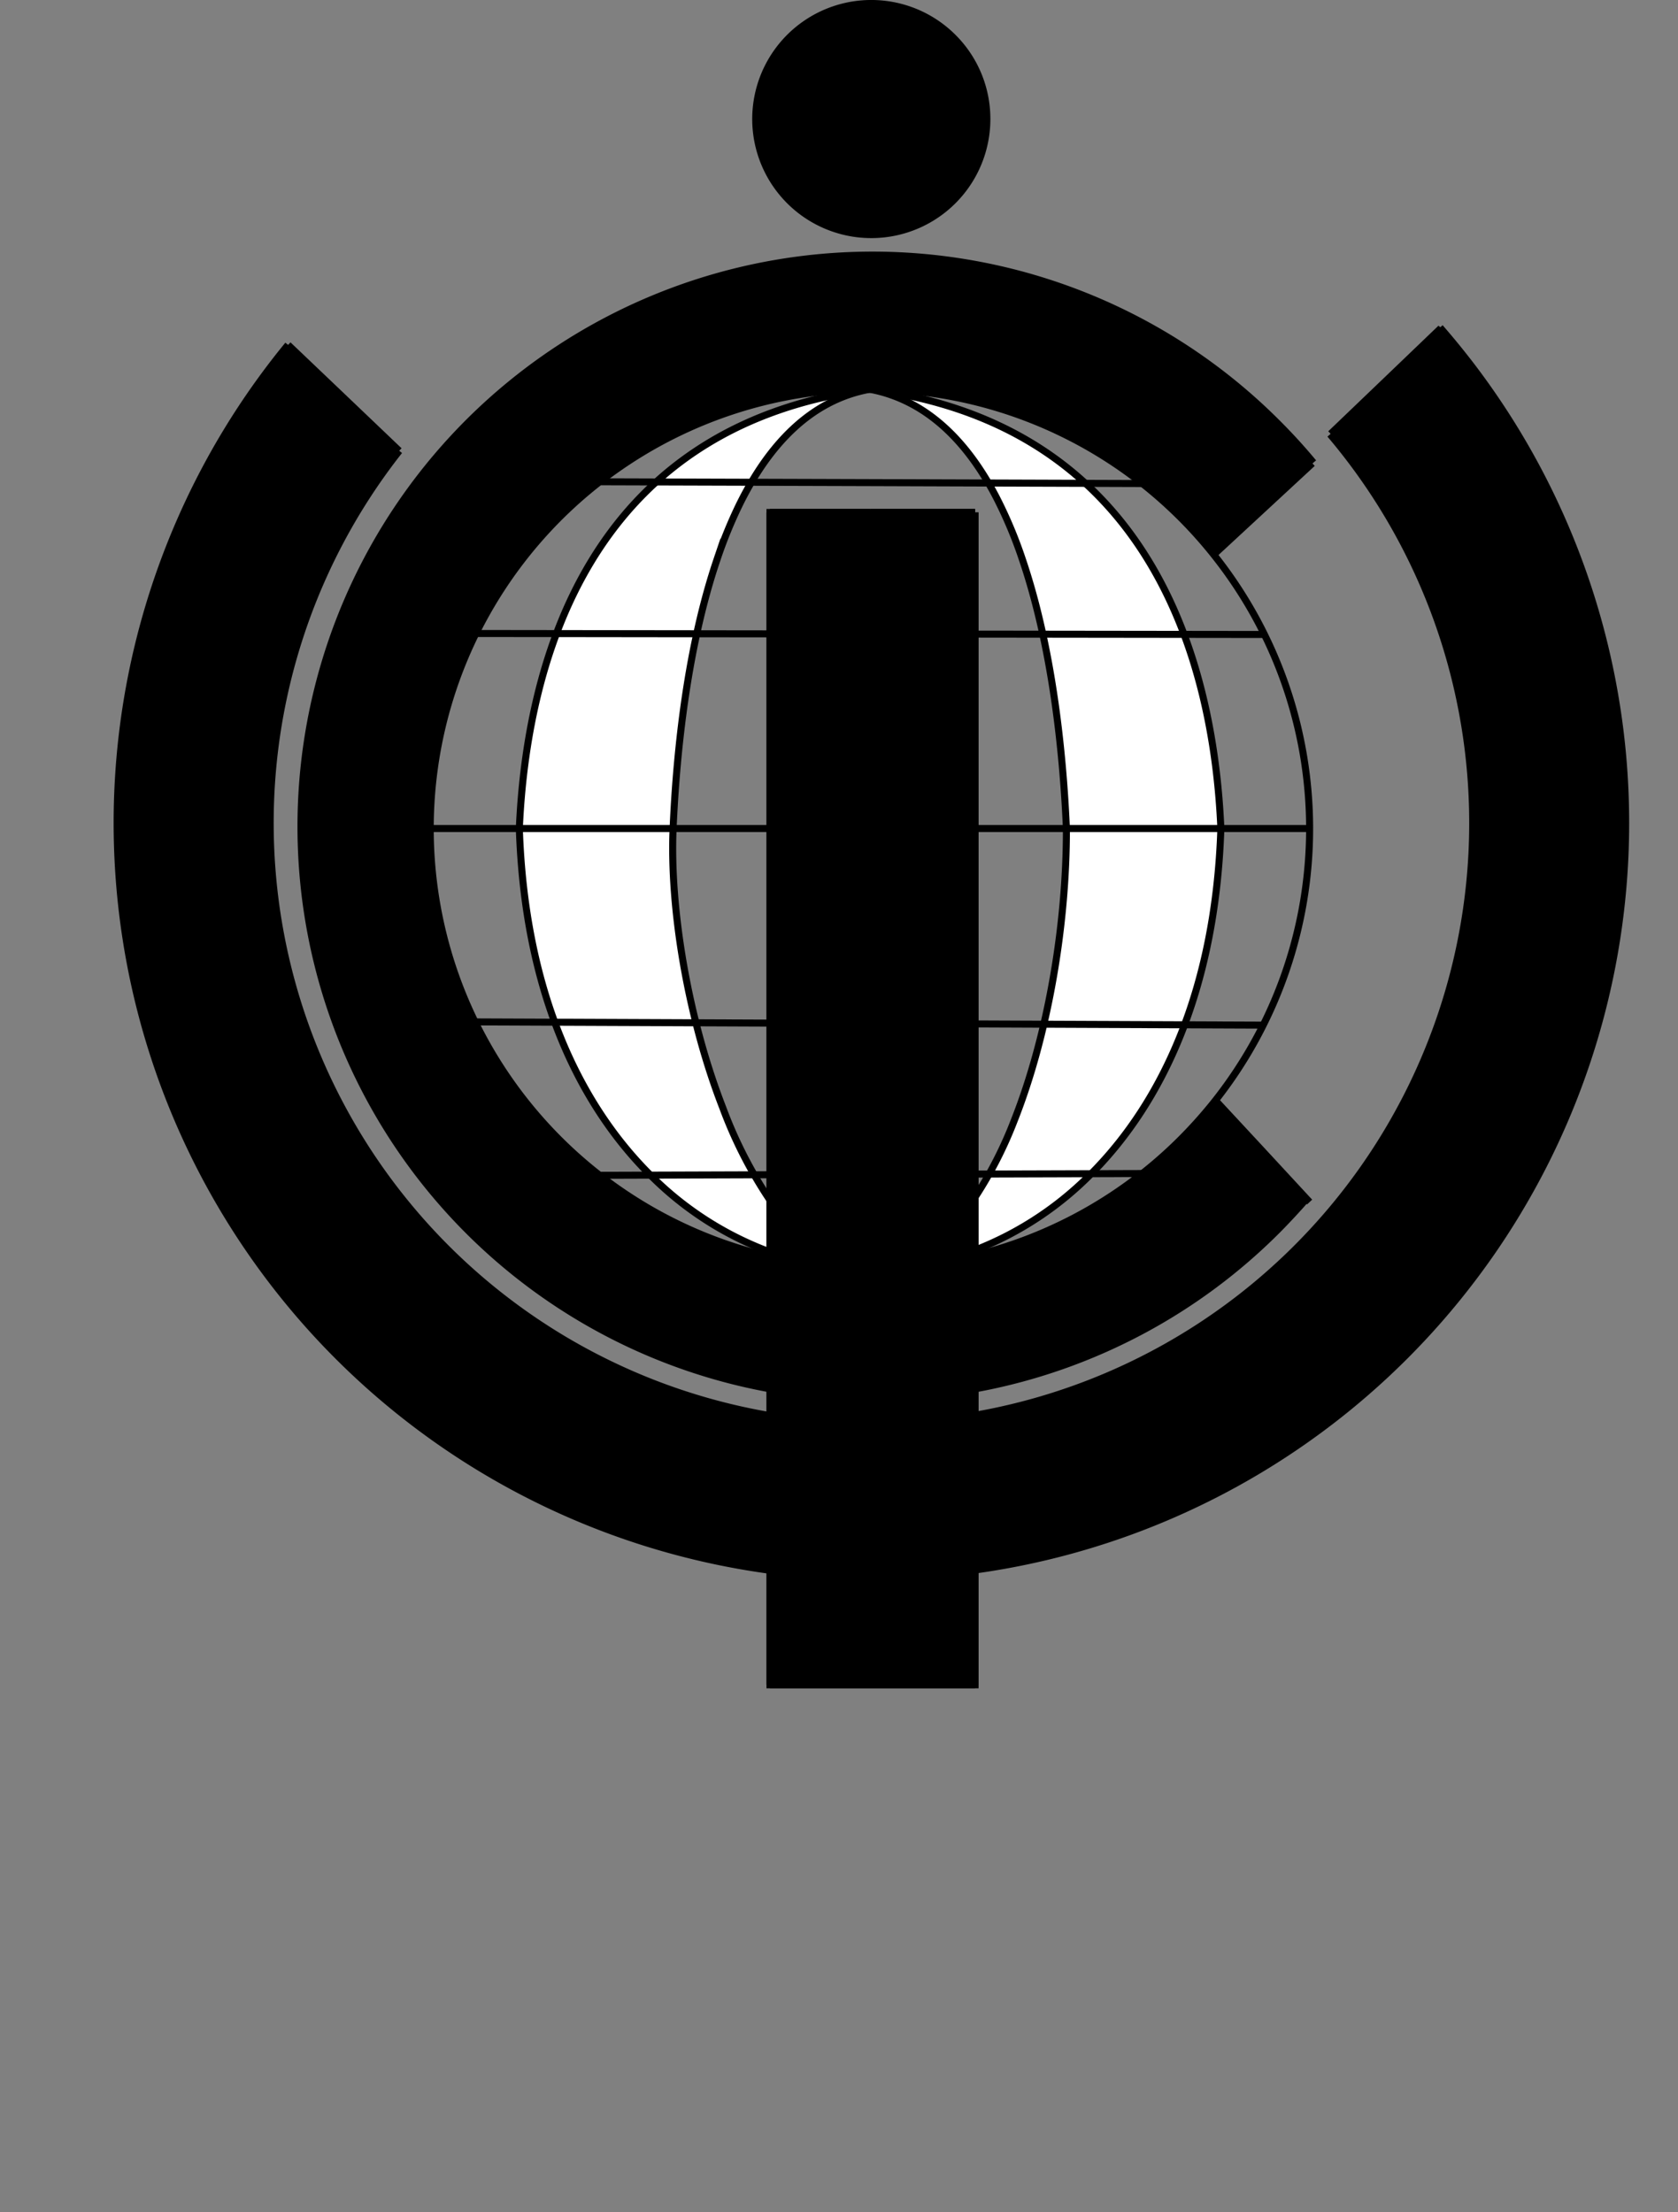 <svg id="Layer_1" data-name="Layer 1" xmlns="http://www.w3.org/2000/svg" xmlns:xlink="http://www.w3.org/1999/xlink" viewBox="0 0 239 315.13"><rect x="0" y="0" width="239" height="315.13" fill="#808080" stroke="none"/><defs><style>.cls-1,.cls-4{fill:none;}.cls-2{clip-path:url(#clip-path);}.cls-3,.cls-5{fill:#fff;}.cls-3{fill-rule:evenodd;opacity:0;}.cls-4{stroke:#000;stroke-miterlimit:10;}</style><clipPath id="clip-path" transform="translate(-817.13 -278.5)"><polygon class="cls-1" points="827 593 946.5 593 1066 593 1066 436 1066 279 946.5 279 827 279 827 436 827 593"/></clipPath></defs><title>uci-logo-svg</title><g class="cls-2"><polygon class="cls-3" points="0 1.13 119.5 1.13 239 1.13 239 158.13 239 315.13 119.5 315.13 0 315.13 0 158.13 0 1.13"/></g><path d="M952.87,283.82A16.44,16.44,0,1,1,941.24,279,16.38,16.38,0,0,1,952.87,283.82Z" transform="translate(-817.13 -278.5)"/><path class="cls-4" d="M957.69,295.45a16.46,16.46,0,1,1-4.82-11.63A16.39,16.39,0,0,1,957.69,295.45Z" transform="translate(-817.13 -278.5)"/><path class="cls-5" d="M980.93,358.73c7.28,12.15,9.6,26.47,10.09,37.79-0.76,23.12-8.45,39.05-18.35,49.06a47.22,47.22,0,0,1-16.67,11v-7.55a57.88,57.88,0,0,0,5.59-10.93c4.83-12.21,7.46-27.86,7.43-41.6-0.49-11.32-2.08-26-6.27-38.33a63,63,0,0,0-3.65-8.72c-4.16-8.07-10-14-18.09-15.52h0.06C961.41,336.59,973.65,346.58,980.93,358.73Z" transform="translate(-817.13 -278.5)"/><path d="M956,456.6v61.9H926.79V456.86a35.88,35.88,0,0,0,14.15,2.25h0.13A36.28,36.28,0,0,0,956,456.6Z" transform="translate(-817.13 -278.5)"/><path class="cls-5" d="M956,449.05v7.55a36.28,36.28,0,0,1-14.93,2.51C946.86,459.05,951.87,455.19,956,449.05Z" transform="translate(-817.13 -278.5)"/><path class="cls-5" d="M956,435v14.05c-4.13,6.14-9.14,10-14.93,10.06h-0.13c-5.35-.06-10.13-3.82-14.15-9.66V351.5H956V435Z" transform="translate(-817.13 -278.5)"/><path class="cls-5" d="M941,333.94h0Z" transform="translate(-817.13 -278.5)"/><path class="cls-5" d="M941,334h0c-8.45,1.54-14.42,7.95-18.62,16.54a64.82,64.82,0,0,0-3.13,7.7c-4.18,12.33-5.77,27-6.26,38.33s2.13,27,7.08,39.79a62.62,62.62,0,0,0,6.71,13.14v7.41a47,47,0,0,1-17.37-11.28c-9.9-10-17.59-25.94-18.35-49.06,0.5-11.32,2.81-25.64,10.09-37.79S920.66,336.61,941,334Z" transform="translate(-817.13 -278.5)"/><path class="cls-5" d="M940.94,459.11a35.88,35.88,0,0,1-14.15-2.25v-7.41C930.81,455.29,935.59,459.05,940.94,459.11Z" transform="translate(-817.13 -278.5)"/><path class="cls-4" d="M956,449.05a57.88,57.88,0,0,0,5.59-10.93c4.83-12.21,7.46-27.86,7.43-41.6-0.49-11.32-2.08-26-6.27-38.33a63,63,0,0,0-3.65-8.72c-4.16-8.07-10-14-18.09-15.52h-0.07" transform="translate(-817.13 -278.5)"/><path class="cls-4" d="M941,333.94h0c-20.31,2.66-32.54,12.64-39.81,24.78s-9.59,26.47-10.09,37.79c0.76,23.12,8.45,39.05,18.35,49.06a47,47,0,0,0,17.37,11.28" transform="translate(-817.13 -278.5)"/><path class="cls-4" d="M926.79,449.45a62.62,62.62,0,0,1-6.71-13.14c-5-12.82-7.57-28.46-7.08-39.79s2.08-26,6.26-38.33a64.82,64.82,0,0,1,3.13-7.7c4.2-8.59,10.17-15,18.62-16.54h0" transform="translate(-817.13 -278.5)"/><path class="cls-4" d="M941.07,333.94c20.34,2.65,32.58,12.64,39.86,24.79s9.6,26.47,10.09,37.79c-0.76,23.12-8.45,39.05-18.35,49.06a47.22,47.22,0,0,1-16.67,11" transform="translate(-817.13 -278.5)"/><polyline class="cls-4" points="123.89 55.44 123.92 55.44 123.94 55.44"/><polyline class="cls-4" points="123.94 73 109.67 73 109.67 156.5 109.67 170.95 109.67 178.36 109.67 240 124.28 240 138.88 240 138.88 178.1 138.88 170.55 138.88 156.5 138.88 73"/><line class="cls-4" x1="123.95" y1="73" x2="138.88" y2="73"/><polyline class="cls-4" points="85.52 68.63 124.11 68.75 162.71 68.88"/><polyline class="cls-4" points="180.11 90.38 123.98 90.31 67.86 90.24"/><path d="M1026.89,330.88a107.43,107.43,0,1,1-168.73-3.25l7.91,7.55,7.91,7.54a85.65,85.65,0,1,0,132.6-2.35l0.08-.07,7.86-7.54,7.81-7.49Q1024.7,328,1026.89,330.88Z" transform="translate(-817.13 -278.5)"/><path class="cls-4" d="M1022.23,325.16l0.1,0.11q2.37,2.73,4.56,5.61a107.43,107.43,0,1,1-168.73-3.25" transform="translate(-817.13 -278.5)"/><path class="cls-4" d="M1006.58,340.37A85.64,85.64,0,1,1,874,342.72" transform="translate(-817.13 -278.5)"/><polyline class="cls-4" points="56.85 64.22 48.95 56.68 41.03 49.13"/><polyline class="cls-4" points="205.26 46.71 205.21 46.77 197.4 54.26 189.53 61.8"/><polyline class="cls-4" points="61.37 118.02 85.52 118.02 109.67 118.02 124.27 118.02 138.88 118.02 162.71 118.02 186.53 118.02"/><polyline class="cls-4" points="179.93 146.03 123.84 145.8 67.74 145.57"/><path d="M1004.2,344.37l-0.16.13-14,13a62.58,62.58,0,1,0-4.67,83.28,64.3,64.3,0,0,0,4.91-5.52l6.59,7.1,6.39,6.9-0.05.05q-2,2.29-4.13,4.44a81.41,81.41,0,1,1,0-115C1000.85,340.52,1002.57,342.41,1004.2,344.37Z" transform="translate(-817.13 -278.5)"/><path class="cls-4" d="M1003.17,449.31q-2,2.29-4.13,4.44a81.41,81.41,0,1,1,0-115c1.81,1.8,3.53,3.69,5.16,5.65" transform="translate(-817.13 -278.5)"/><path class="cls-4" d="M990,357.5a62.59,62.59,0,0,1,.24,77.76,64.3,64.3,0,0,1-4.91,5.52A62.62,62.62,0,1,1,990,357.5Z" transform="translate(-817.13 -278.5)"/><line class="cls-4" x1="172.88" y1="79" x2="186.92" y2="66"/><polyline class="cls-4" points="186.53 171.23 186.09 170.76 179.71 163.86 173.12 156.76 172.88 156.5"/><polyline class="cls-4" points="85.52 167.42 124.11 167.29 162.71 167.17"/><rect x="109.66" y="73" width="29.21" height="167"/><line class="cls-4" x1="109.66" y1="73" x2="109.66" y2="240"/><line class="cls-4" x1="138.88" y1="240" x2="109.66" y2="240"/><line class="cls-4" x1="138.88" y1="73" x2="138.88" y2="240"/><line class="cls-4" x1="109.66" y1="73" x2="138.88" y2="73"/></svg>